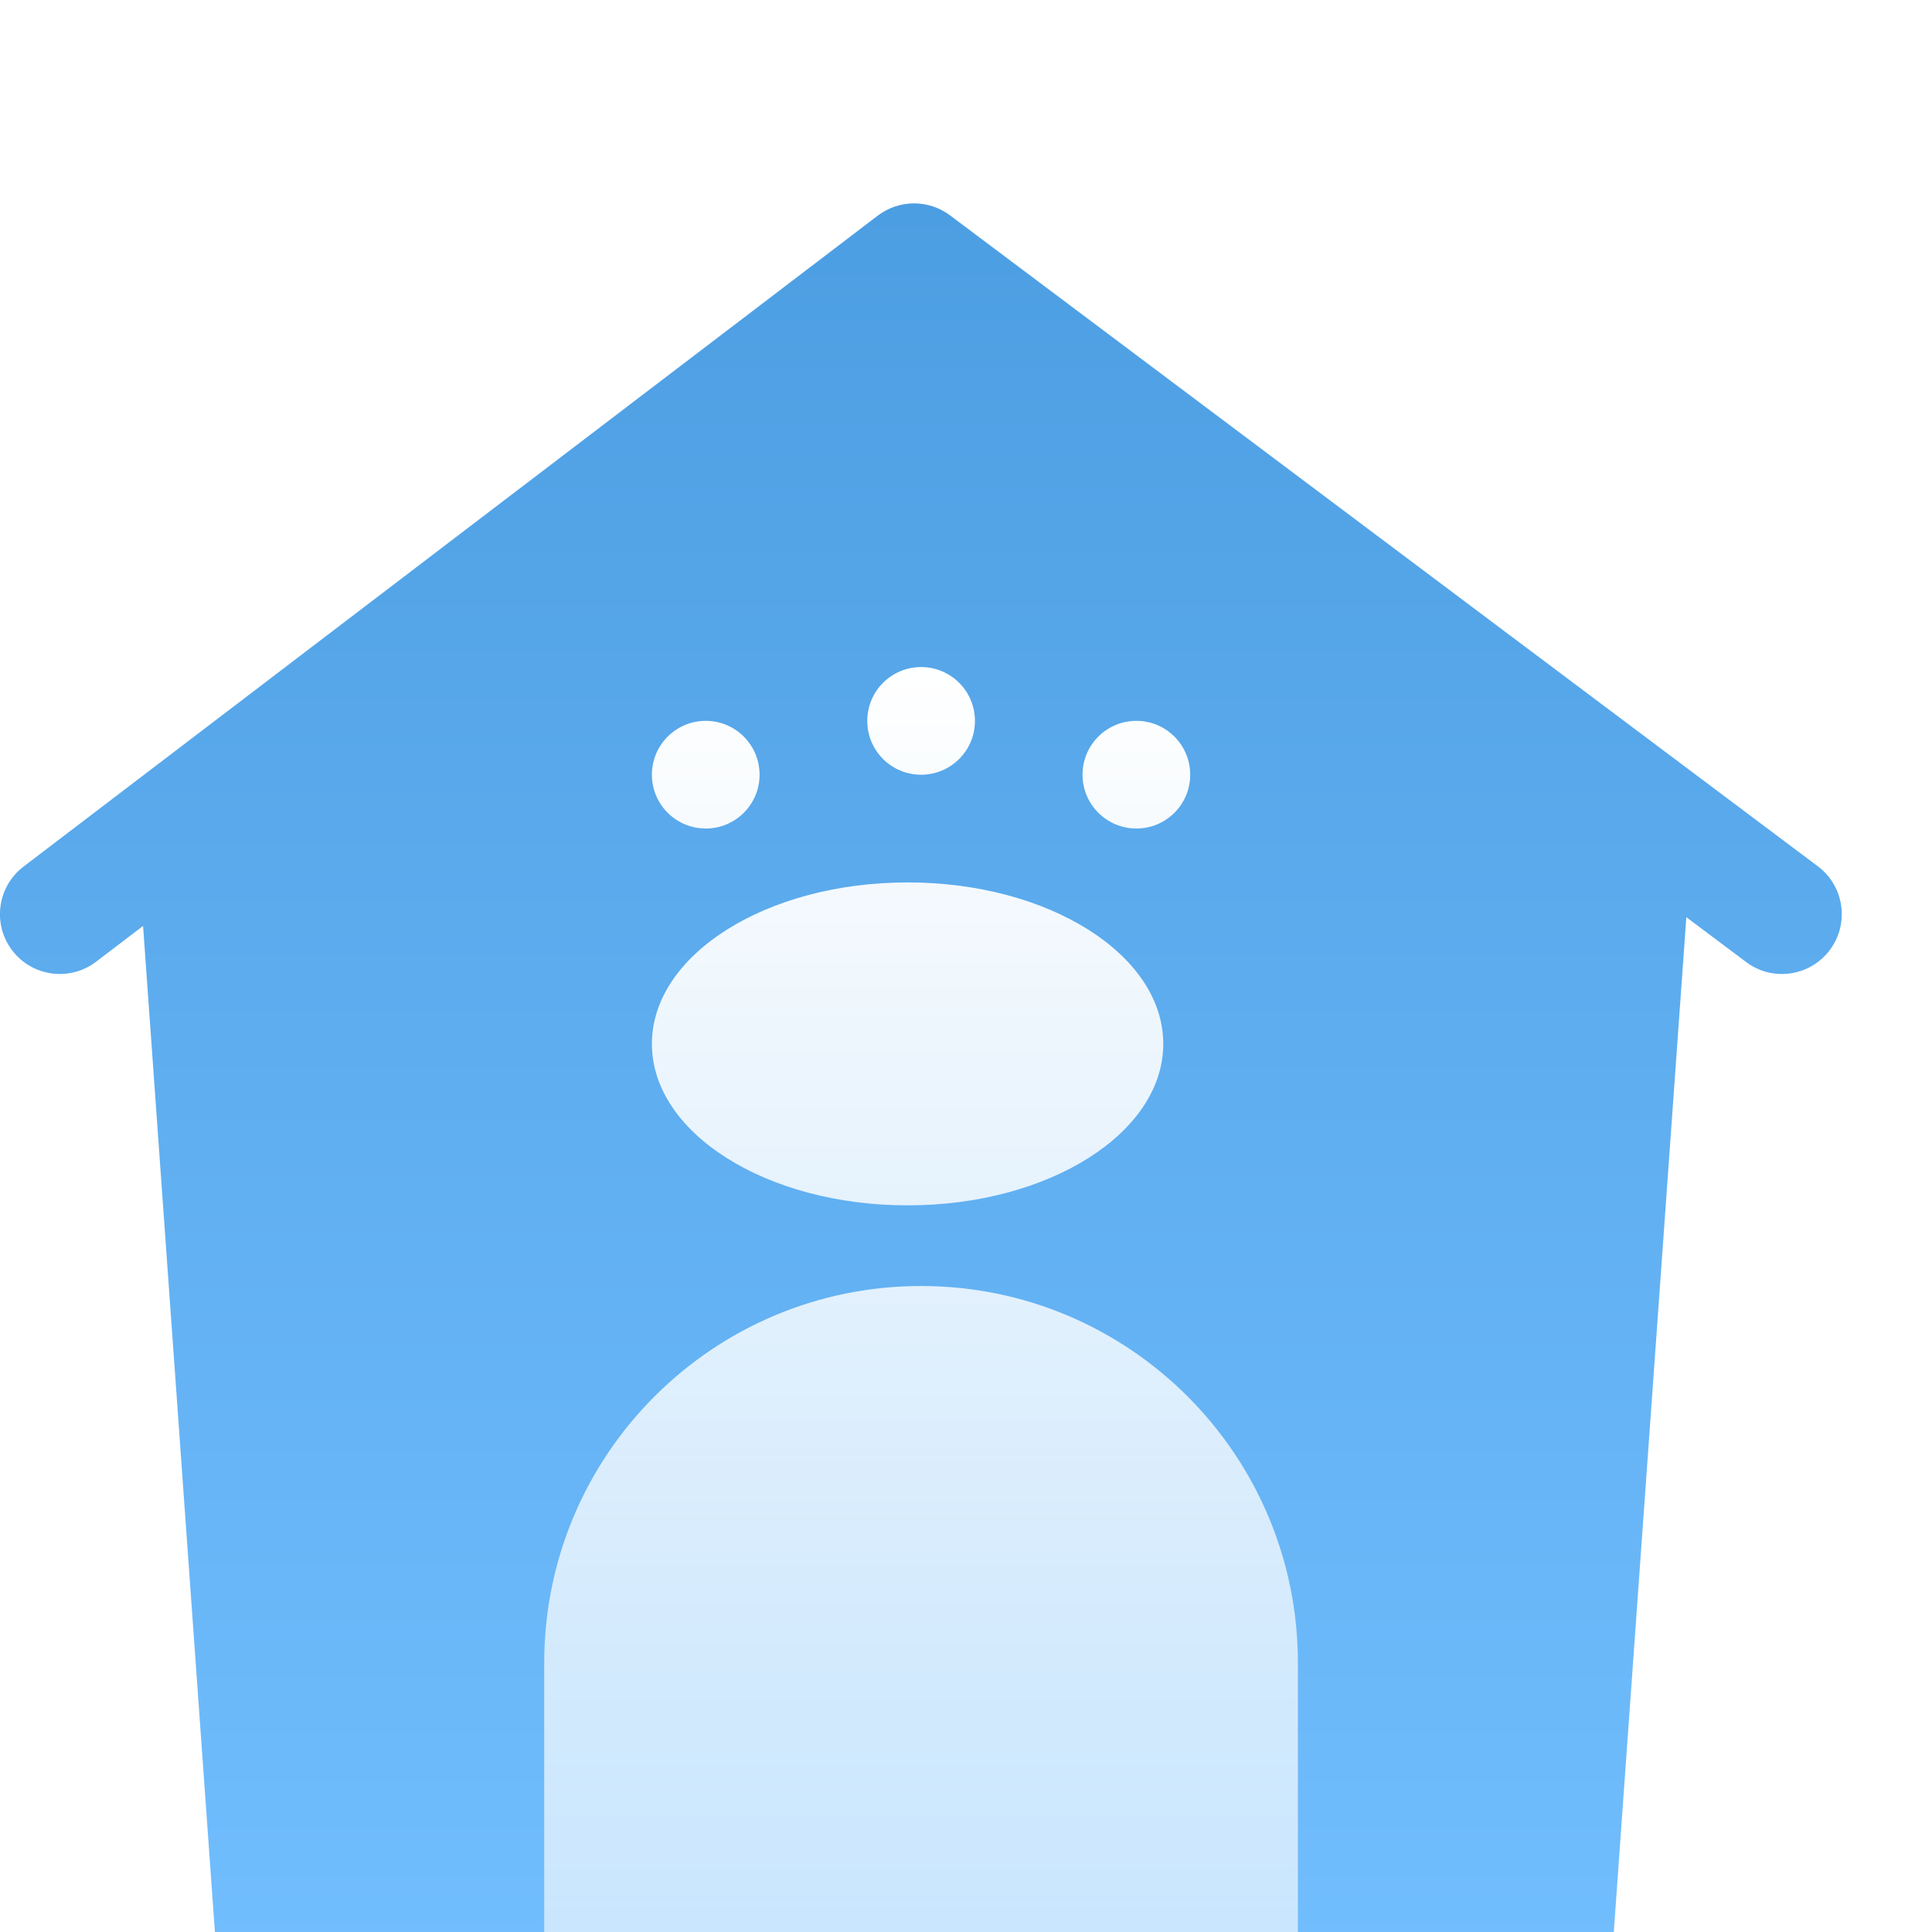 <svg width="19" height="19" viewBox="8 6 19 19" fill="none" xmlns="http://www.w3.org/2000/svg">
<g filter="url(#filter0_d_11_1141)">
<path fill-rule="evenodd" clip-rule="evenodd" d="M8.232 12.522C7.973 12.719 7.923 13.088 8.12 13.347C8.317 13.605 8.686 13.655 8.945 13.458L9.407 13.106L10.15 23.511C10.172 23.819 10.428 24.058 10.737 24.058H23.248C23.556 24.058 23.812 23.819 23.834 23.511L24.584 13.02L25.172 13.461C25.431 13.656 25.8 13.603 25.995 13.343C26.19 13.083 26.137 12.715 25.878 12.52L17.343 6.118C17.132 5.96 16.843 5.961 16.633 6.12L8.232 12.522Z" fill="url(#paint0_linear_11_1141)"/>
<path fill-rule="evenodd" clip-rule="evenodd" d="M17.588 11.09C17.588 11.382 17.351 11.619 17.058 11.619C16.766 11.619 16.529 11.382 16.529 11.09C16.529 10.797 16.766 10.56 17.058 10.56C17.351 10.56 17.588 10.797 17.588 11.09ZM19.44 14.266C19.44 15.143 18.314 15.854 16.926 15.854C15.537 15.854 14.411 15.143 14.411 14.266C14.411 13.389 15.537 12.678 16.926 12.678C18.314 12.678 19.44 13.389 19.44 14.266ZM19.176 12.148C19.468 12.148 19.705 11.911 19.705 11.619C19.705 11.326 19.468 11.089 19.176 11.089C18.883 11.089 18.646 11.326 18.646 11.619C18.646 11.911 18.883 12.148 19.176 12.148ZM15.47 11.619C15.47 11.911 15.233 12.148 14.941 12.148C14.648 12.148 14.411 11.911 14.411 11.619C14.411 11.326 14.648 11.089 14.941 11.089C15.233 11.089 15.47 11.326 15.47 11.619ZM17.058 16.647C15.011 16.647 13.352 18.306 13.352 20.353V24.058H20.764V20.353C20.764 18.306 19.105 16.647 17.058 16.647Z" fill="url(#paint1_linear_11_1141)"/>
</g>
<defs>
<filter id="filter0_d_11_1141" x="0" y="0" width="34.113" height="34.059" filterUnits="userSpaceOnUse" color-interpolation-filters="sRGB">
<feFlood flood-opacity="0" result="BackgroundImageFix"/>
<feColorMatrix in="SourceAlpha" type="matrix" values="0 0 0 0 0 0 0 0 0 0 0 0 0 0 0 0 0 0 127 0" result="hardAlpha"/>
<feOffset dy="2"/>
<feGaussianBlur stdDeviation="4"/>
<feComposite in2="hardAlpha" operator="out"/>
<feColorMatrix type="matrix" values="0 0 0 0 0.291 0 0 0 0 0.676 0 0 0 0 1 0 0 0 0.19 0"/>
<feBlend mode="normal" in2="BackgroundImageFix" result="effect1_dropShadow_11_1141"/>
<feBlend mode="normal" in="SourceGraphic" in2="effect1_dropShadow_11_1141" result="shape"/>
</filter>
<linearGradient id="paint0_linear_11_1141" x1="17.056" y1="6" x2="17.056" y2="24.058" gradientUnits="userSpaceOnUse">
<stop stop-color="#4C9EE2"/>
<stop offset="1" stop-color="#73BFFF"/>
</linearGradient>
<linearGradient id="paint1_linear_11_1141" x1="17.058" y1="10.56" x2="17.058" y2="24.058" gradientUnits="userSpaceOnUse">
<stop stop-color="white"/>
<stop offset="1" stop-color="white" stop-opacity="0.59"/>
</linearGradient>
</defs>
</svg>
